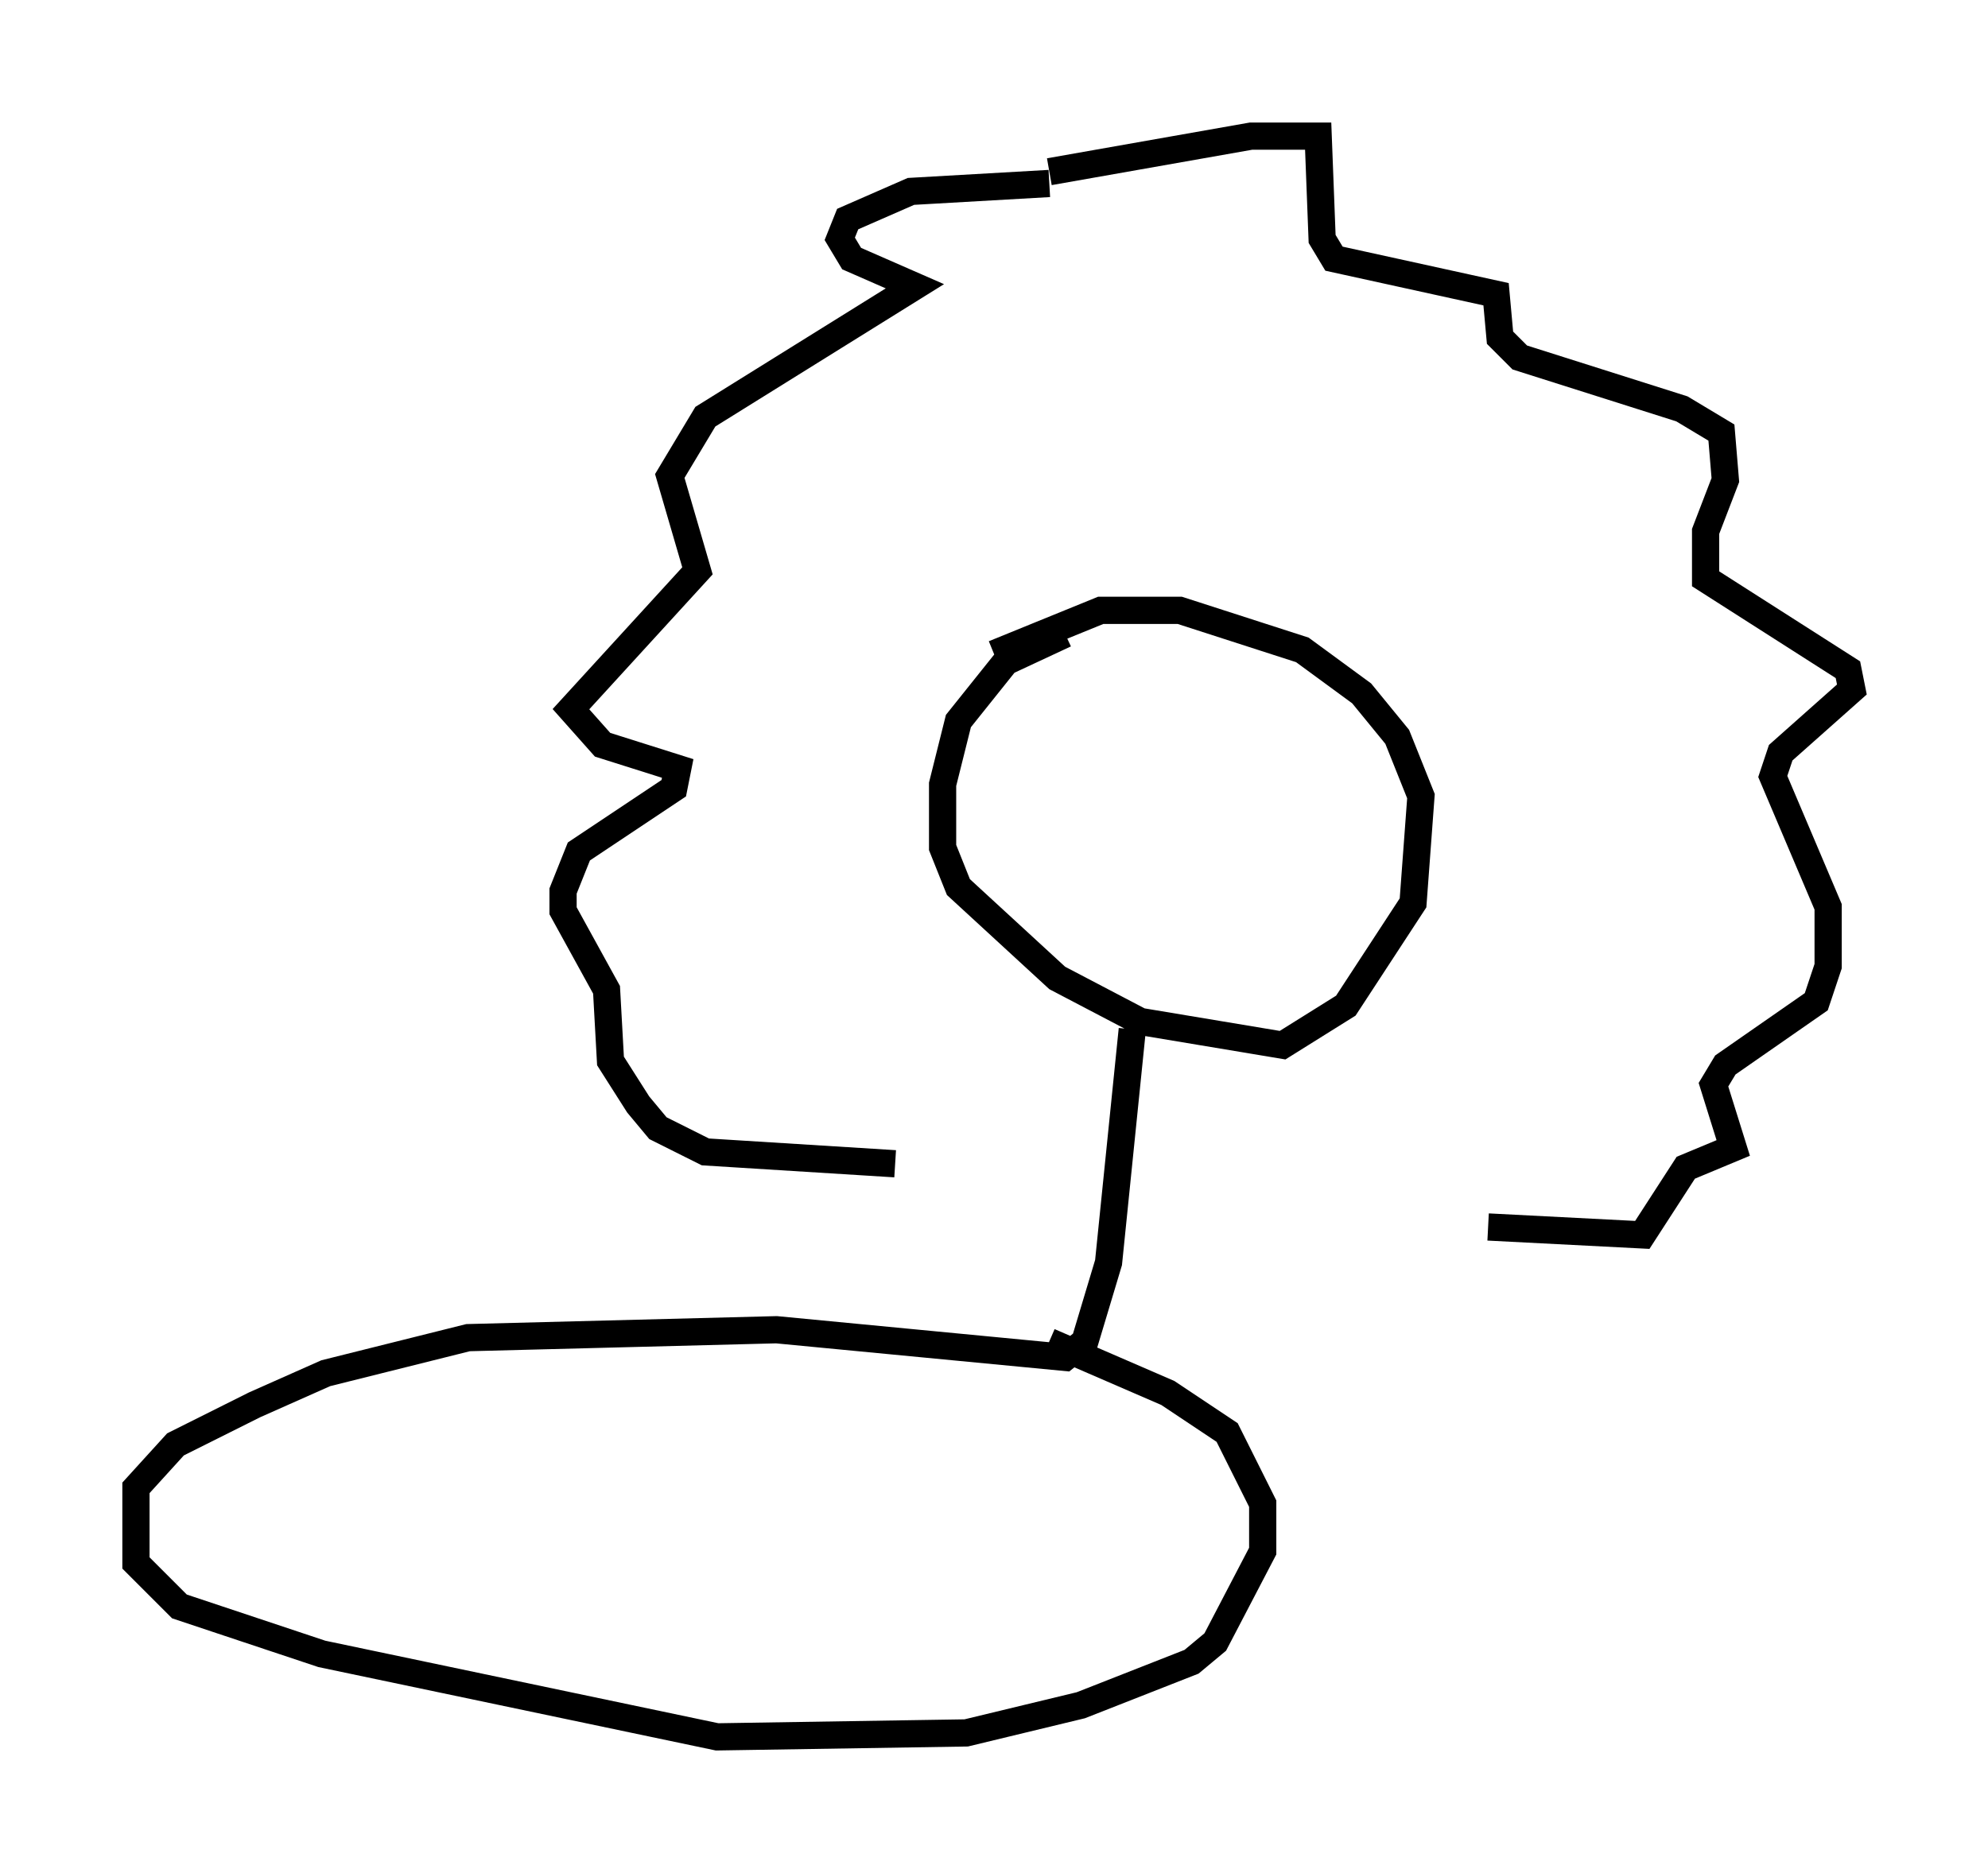 <?xml version="1.0" encoding="utf-8" ?>
<svg baseProfile="full" height="68.827" version="1.1" width="73.039" xmlns="http://www.w3.org/2000/svg" xmlns:ev="http://www.w3.org/2001/xml-events" xmlns:xlink="http://www.w3.org/1999/xlink"><defs /><rect fill="white" height="68.827" width="73.039" x="0" y="0" /><path d="M39.86, 23.447 m-0.726, -0.145 l-2.179, 1.017 -1.743, 2.179 l-0.581, 2.324 0.0, 2.324 l0.581, 1.453 3.631, 3.341 l3.05, 1.598 5.229, 0.872 l2.324, -1.453 2.469, -3.777 l0.291, -3.922 -0.872, -2.179 l-1.307, -1.598 -2.179, -1.598 l-4.503, -1.453 -2.905, 0.0 l-3.922, 1.598 m2.034, -17.285 l-5.084, 0.291 -2.324, 1.017 l-0.291, 0.726 0.436, 0.726 l2.324, 1.017 -7.698, 4.793 l-1.307, 2.179 1.017, 3.486 l-4.648, 5.084 1.162, 1.307 l2.76, 0.872 -0.145, 0.726 l-3.486, 2.324 -0.581, 1.453 l0.0, 0.726 1.598, 2.905 l0.145, 2.615 1.017, 1.598 l0.726, 0.872 1.743, 0.872 l6.972, 0.436 m5.665, -36.458 l7.408, -1.307 2.469, 0.0 l0.145, 3.777 0.436, 0.726 l5.955, 1.307 0.145, 1.598 l0.726, 0.726 5.955, 1.888 l1.453, 0.872 0.145, 1.743 l-0.726, 1.888 0.0, 1.743 l5.229, 3.341 0.145, 0.726 l-2.615, 2.324 -0.291, 0.872 l2.034, 4.793 0.0, 2.179 l-0.436, 1.307 -3.341, 2.324 l-0.436, 0.726 0.726, 2.324 l-1.743, 0.726 -1.598, 2.469 l-5.665, -0.291 m-13.073, -7.263 l-0.872, 8.57 -0.872, 2.905 l-0.726, 0.581 -10.603, -1.017 l-11.33, 0.291 -5.229, 1.307 l-2.615, 1.162 -2.905, 1.453 l-1.453, 1.598 0.0, 2.76 l1.598, 1.598 5.229, 1.743 l14.525, 3.05 9.151, -0.145 l4.212, -1.017 4.067, -1.598 l0.872, -0.726 1.743, -3.341 l0.0, -1.743 -1.307, -2.615 l-2.179, -1.453 -4.358, -1.888 " fill="none" stroke="black" stroke-width="1" /></svg>